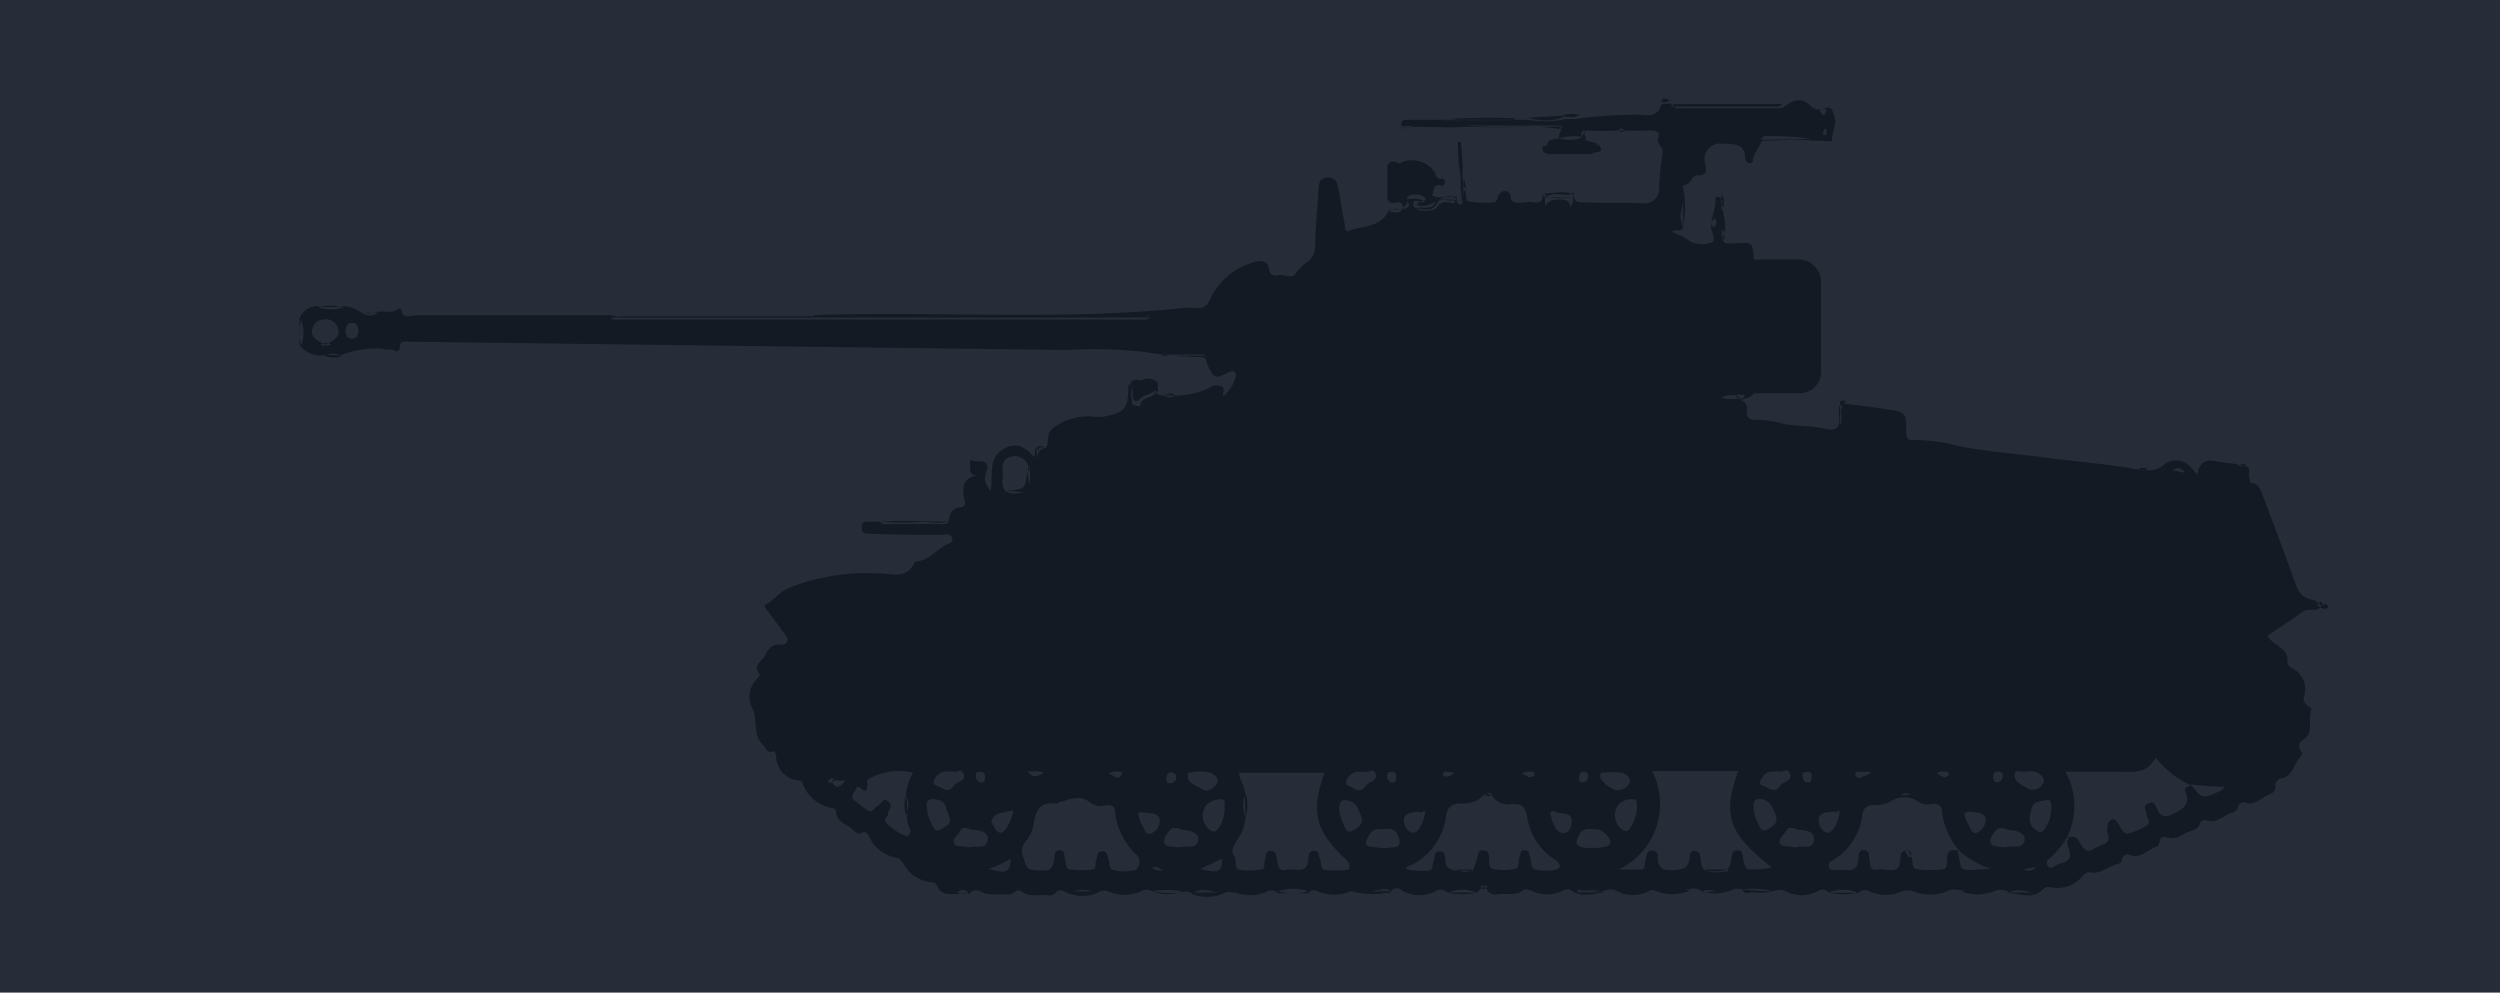 <svg xmlns="http://www.w3.org/2000/svg" viewBox="0 0 115 45.66"><defs><style>.cls-1{fill:#272d38;}.cls-2{fill:#141a23;}</style></defs><title>icon</title><g id="레이어_2" data-name="레이어 2"><g id="레이어_1-2" data-name="레이어 1"><rect class="cls-1" width="115" height="45.66"/><path class="cls-2" d="M72.7,6.36a1.74,1.74,0,0,1-1,0,.75.75,0,0,1,.16-.45c-.13-.17-.31-.08-.46-.08-1.31,0-2.63.05-3.94,0-.82.07-1.64,0-2.47,0a.7.7,0,0,1-.53,0c0-.21,0-.33.29-.32.54,0,1.08,0,1.62,0a2.23,2.23,0,0,1,.63,0c.93,0,1.86,0,2.79,0h.5a4.54,4.54,0,0,0,1.56,0c.27-.08.55,0,.81-.07a21.31,21.31,0,0,1,2.52-.16c.44-.06,1,.25,1.24-.45.11-.12.27,0,.4-.08l.23.17c0,.1.14.06.21.06,1.51,0,3,0,4.54,0,.09,0,.2,0,.27-.07.42-.33.83-.45,1.26,0a.53.53,0,0,0,.56.09c.38-.15.39.07.49.33.15.41-.15.75-.1,1.14,0,.06-.41,0-.64,0l-.28,0c-.75-.09-1.49,0-2.23,0a.14.14,0,0,0-.14.11c-.09.28-.34.49-.35.8a.15.15,0,0,1-.19.12.26.26,0,0,1-.17-.22c0-.72-.6-.65-1.06-.67a.71.71,0,0,0-.8.83c.08.38.15.68-.41.62,0,0-.14.09-.17.15a.53.53,0,0,1-.44.32,4.52,4.52,0,0,1,0,2,2.46,2.46,0,0,1,0-.87c0,.2-.11.55,0,.87-.13.14-.34,0-.49.14a3.11,3.11,0,0,1,.83.43,1.24,1.24,0,0,0,1,.05c.17-.05.07-.35,0-.53s0-.26,0-.39c0-.34.18-.64.17-1,0-.07,0-.28.22-.13s-.07.44.13.61c.06.37.21.75,0,1.12l0,0c0-.06,0,0,0,0s-.07.27.09.34.6,0,.89,0,.37.1.4.37c.21,2,.13,4.06.15,6.1a.59.59,0,0,1-.49.68.85.85,0,0,1-.35.08h-.24a1.59,1.59,0,0,1,.38,0,.41.41,0,0,1,.11.07.39.39,0,0,1,.16.39c-.06.38.17.47.46.45a4.7,4.7,0,0,1,1.23.19c.66.12,1.34.07,2,.24.35.08.59-.05.56-.49,0-.21-.1-.45.06-.66a2.27,2.27,0,0,1,0,.9s0,0,0,0,0,.05,0,0a2.72,2.72,0,0,0,0-.57.3.3,0,0,1,.25-.35c.64.09,1.27.16,1.9.26.85.13.86.14.87,1,0,.22,0,.42.29.41a8,8,0,0,1,2.12.28c1.37.27,2.77.36,4.16.55s2.85.28,4.26.56a.07.07,0,0,1-.11,0s.06,0,.09,0,.19,0,.28,0a1,1,0,0,0,.75-.24.87.87,0,0,1,1.14,0,4,4,0,0,1,.41.46c.07-.54.34-.73.82-.64s.84.11,1.26.17c0,.06-.1,0-.15.07.11,0,.23,0,.33,0,.22.11.07.31.12.47s0,.31.16.3.32.19.39.37c.5,1.32,1,2.64,1.49,4,.16.46.28.89.87,1,.13,0,.25.16.37.24s-.08.15-.14.21c-.22.05-.45-.06-.66.09-.54.39-1.09.75-1.65,1.13l.16.17c.29.32.85.45.77,1.06,0,.08.12.22.26.27A1.07,1.07,0,0,1,106,32c-.09.18,0,.32.12.44s.25.09.19.24c-.16.46.18,1.07-.44,1.4a.31.31,0,0,0-.06.4c.11.14.1.24,0,.34-.31.33-.33.91-.92,1-.09,0-.25.21-.23.29.06.36-.22.41-.42.5s-.58.49-1,.29c-.07,0-.29.07-.29.21s-.16.25-.29.28c-.4.12-.71.54-1.2.33-.06,0-.23.06-.25.13-.08.32-.38.35-.6.44s-.54.38-.95.23-.25.36-.44.42c-.43.13-.76.61-1.3.37a.25.25,0,0,0-.3.19c0,.21-.17.23-.3.27-.4.13-.74.47-1.22.35-.07,0-.19.06-.26.13a1.5,1.5,0,0,1-1.53.56.39.39,0,0,0-.33.09c-.46.49-1,.22-1.52.19a3.41,3.41,0,0,1,.92,0c-.21,0-.57-.09-.92,0a.66.66,0,0,0-.73-.09A2.11,2.11,0,0,1,90.2,41a5.33,5.33,0,0,1,.92-.06,3.52,3.52,0,0,1-1,0,1.06,1.06,0,0,0-.43,0A2.06,2.06,0,0,1,88,41a.78.78,0,0,0-.51,0A1.74,1.74,0,0,1,86,41a.42.42,0,0,0-.53.09,8.19,8.19,0,0,0-1.31,0A.41.41,0,0,0,83.6,41a1.57,1.57,0,0,1-1.46,0,.69.69,0,0,0-.58,0,13.16,13.16,0,0,1-1.4-.09c-.14,0-.32-.06-.42,0a2,2,0,0,1-1.46.09c.2-.11.41,0,.52,0-.1,0-.33-.08-.51,0a.6.6,0,0,0-.56-.1,3.42,3.42,0,0,1-1,0s0,0,0,0-.06,0,0,0a5.38,5.38,0,0,1,1,.06A2,2,0,0,1,76.2,41a.32.32,0,0,0-.37,0,1.54,1.54,0,0,1-1.43,0,.65.65,0,0,0-.64,0A4.9,4.9,0,0,0,72.68,41a4.36,4.36,0,0,1,1.08.06c-.51.05-1,.26-1.51-.12a.33.33,0,0,0-.29,0,1.64,1.64,0,0,1-1.58,0c-.08,0-.23-.07-.29,0-.37.3-.81.14-1.22.2a.44.44,0,0,1-.5-.27.14.14,0,0,0-.24,0l-.22.21a8.06,8.06,0,0,0-1.3,0,.46.46,0,0,0-.53-.11,1.57,1.57,0,0,1-1.58,0A.31.31,0,0,0,64,41a3.42,3.42,0,0,0-.78-.06c.26.05.52,0,.78.06-.05.13-.16.07-.25.08A3.83,3.83,0,0,1,62.18,41,6.75,6.75,0,0,1,61,41a8.78,8.78,0,0,1,1.13,0A1.89,1.89,0,0,1,60.62,41a.32.32,0,0,0-.44.09H58.79A.4.4,0,0,0,58.3,41a1.92,1.92,0,0,1-1.47.06c.32-.12.68,0,.92,0a4.52,4.52,0,0,1-1,0c-.13,0-.3-.05-.38,0a2,2,0,0,1-1.5.09,2.45,2.45,0,0,1,.83,0c-.17,0-.51-.1-.83,0-.16-.18-.37-.14-.57-.1A4.39,4.39,0,0,1,53,41a.45.45,0,0,0-.5,0,1.92,1.92,0,0,1-1.54,0,.46.46,0,0,0-.34,0,1.74,1.74,0,0,1-1.67,0c-.1-.06-.3-.07-.37.05s-.24.15-.37.14c-.41-.06-.84.11-1.23-.19-.22-.17-.39.19-.62.16-.42-.07-.87.08-1.29-.17a.38.38,0,0,0-.48.13c-.17,0-.33-.12-.5,0-.38,0-.82.1-1-.42a.3.3,0,0,0-.25-.12,1.6,1.6,0,0,1-1.29-.87c-.09-.11-.18-.23-.29-.25a1.68,1.68,0,0,1-1.29-1c-.05-.11-.2-.24-.32-.15s-.29,0-.38-.1c-.26-.32-.84-.35-.81-.93,0,0-.09-.1-.15-.11A1.72,1.72,0,0,1,36.91,36c0-.08-.11-.1-.21-.1a1.14,1.14,0,0,1-1-1.1c0-.15-.07-.27-.17-.23-.3.09-.28-.18-.41-.29-.52-.45-.25-1.12-.5-1.67a1.16,1.16,0,0,1,.26-1.44s.08-.14.06-.16c-.34-.39.1-.58.23-.82s.29-.61.76-.53c.24,0,.41-.18.19-.47s-.55-.74-.82-1.11c-.07-.09-.24-.21,0-.32s.55-.52.93-.69a9.61,9.61,0,0,1,4.2-.69c.6,0,1.28.28,1.64-.5a.12.12,0,0,1,.08-.05c.56-.06.91-.51,1.36-.76.12-.07.37-.1.28-.33s-.28-.14-.43-.14c-1.14,0-2.28,0-3.41-.05-.22,0-.32-.06-.31-.31s.14-.24.31-.24h.6a12.13,12.13,0,0,0,2,0A3,3,0,0,0,43.64,24c0-.32.16-.62.5-.66s.25-.19.21-.4c-.11-.69,0-.9.57-1.09-.37,0-.28-.28-.29-.47s0-.25.15-.18.49-.08.63.19a.25.25,0,0,1,0,.19c-.16.51-.16.51.15,1,.16-.7-.19-1.59.75-2,.54-.23.91.05,1.25.44.08-.16,0-.33.12-.45s0,.14.09.19c0-.34.32-.08.39-.26s0-.61.25-.78a2.67,2.67,0,0,1,1.73-.57,2.45,2.45,0,0,0,.72,0c.86-.19,1-.34,1.05-1.22a2,2,0,0,1,0-.24c.13,0,.16.08.19.18s-.07.45.1.56.29-.21.48-.24a.73.73,0,0,0,.31-.14.17.17,0,0,1,.19-.06c0,.17.16.2.31.2s.32,0,.49,0a3.67,3.67,0,0,0,1.6-.32.55.55,0,0,1,.54-.12c.28.08.12.31.14.49a1.72,1.72,0,0,0,.6-1c-.05-.16-.14-.21-.33-.12-.64.33-.68.3-1-.37-.06-.13,0-.31-.25-.32a17.28,17.28,0,0,1-2.57-.23,21.1,21.1,0,0,0-3.65-.1l-30.23-.38c-.2,0-.44-.08-.44.28,0,.13-.13.2-.26.12s-.38,0-.57-.08a4.49,4.49,0,0,0-1.92.31,3.48,3.48,0,0,0-.79,0,1.21,1.21,0,0,1-1.08-.5c0-.39,0-.79,0-1.18a.87.87,0,0,1,.79-.59,3.66,3.66,0,0,0,1.19,0,1.41,1.41,0,0,1,.82.27,1.11,1.11,0,0,0,.76,0c.31-.08.67.11,1-.15,0,0,.12,0,.12,0,.05.52.46.3.71.3H28.1a1.31,1.31,0,0,0,.59.05H52.54c.1,0,.24.08.38-.14a.41.41,0,0,1-.43.14H37.79c-.14,0-.3,0-.42-.06l.19,0c5.62-.18,11.25.26,16.87-.32a2.74,2.74,0,0,1,.64,0c.31,0,.45-.09.58-.38a3.18,3.18,0,0,1,1.9-1.69c.31-.12.74-.18.81.23s.27.35.51.32.56.19.73-.07a2.2,2.2,0,0,1,.58-.56.89.89,0,0,0,.32-.69c0-.87.1-1.74.15-2.61,0-.29.08-.54.43-.55s.44.23.49.51c.1.57.19,1.14.3,1.71,0,.1,0,.31.2.22.64-.24,1.46-.14,1.82-.94.2-.1.45.07.63-.12h0a.38.38,0,0,0,.2-.46.22.22,0,0,1,.1-.09.74.74,0,0,1,.73.09.11.11,0,0,1,0,.13c-.09.08-.23,0-.32.13s0,.08.09.12a.28.28,0,0,0,.13,0c.53,0,.89-.6,1.47-.41,0,0,0,0,0,0s.08,0,.1,0-.06.26.08.33.15-.06.21-.12a1.88,1.88,0,0,1,0-.58l0-.07.08,0c.06.22,0,.58.15.64a4.61,4.61,0,0,0,1.12.05c.21,0,.21-.17.27-.3a.31.31,0,0,1,.3-.22.25.25,0,0,1,.26.24c0,.29.24.3.47.29s.44-.06.63,0c.34,0,.37-.13.38-.37a.09.09,0,0,1,.12,0,.21.21,0,0,1,0,.13c.35-.27.76-.07,1.13-.13,0-.05.08-.1.16-.08s-.11.41.33.43c1,.06,1.9,0,2.85.05a.66.66,0,0,0,.76-.65,13.59,13.59,0,0,1,.17-1.7c0-.27-.27-.35-.22-.61C76.41,6,76.1,6,75.74,6a8.61,8.61,0,0,1-1,0h-.3A10.15,10.15,0,0,1,73,6C72.81,6.07,72.84,6.28,72.7,6.36Zm-8,2.8c.27,0,.55-.09.79.09s.32-.12.4-.29,0-.56.46-.41c.06,0,.13-.1.11-.19s-.07-.16-.08-.15c-.33.1-.31-.21-.42-.35a1.29,1.29,0,0,0-1.48-.4c-.2.18-.46,0-.66.12V9.16A.89.89,0,0,0,64.73,9.16ZM28.1,14.61c.13.15.31.09.47.09q12,0,24,0a.62.62,0,0,0,.37-.09H38l-.64,0c-1.2,0-2.4,0-3.6,0ZM72.75,6.3a2.11,2.11,0,0,0-1.06.08H71.5a2.5,2.5,0,0,1-.34.31h0c-.15.12-.16.22,0,.27.62,0,1.24.06,1.86,0,.22,0,.51,0,.4-.38l-.55-.13A.3.3,0,0,0,72.75,6.3ZM77,4.79c-.28.15,0,.11,0,.11h4.53c.15,0,.33.06.45-.12ZM71.85,5.93c0-.12,0-.16-.17-.16-1.41,0-2.82,0-4.23,0,1.24.13,2.48,0,3.72.09C71.39,5.89,71.62,5.92,71.85,5.93ZM65.92,9c-.15.07-.21.26-.4.29a.06.06,0,0,1-.07,0c-.12.12-.38-.09-.44.18l.12.12c.36,0,.74.22,1-.29.12-.22.52,0,.78-.1H67c-.13-.25-.35-.1-.53-.13S66.08,9.13,65.92,9Zm.44-3.47h3c.13,0,.27,0,.37-.09A32.54,32.54,0,0,0,66.36,5.49ZM73.48,6.6c0,.19-.08.26-.3.26a12.27,12.27,0,0,0-2,0c0,.11,0,.15.14.15a20.18,20.18,0,0,0,2.06,0C73.76,7,73.68,6.8,73.48,6.6ZM40.48,24c.16.17.37.1.55.1.72,0,1.44,0,2.16,0,.16,0,.34.06.45-.11C42.59,24,41.53,23.92,40.48,24ZM72.35,9.08l.08-.1C72,8.73,71.49,8.9,71,8.9c0,0,0,.1,0,.16h.1A4.23,4.23,0,0,0,72.35,9.08ZM60.18,41a2.07,2.07,0,0,0-1.39,0A2.62,2.62,0,0,0,60.18,41ZM54.35,41A3.87,3.87,0,0,0,53,41,1.8,1.8,0,0,0,54.35,41Zm19-34H71.62c-.15,0-.33,0-.45-.1v-.2c-.13,0-.25,0-.22.17s.22.22.39.22h1.81A.83.83,0,0,0,73.37,7ZM85.44,41.07a1.58,1.58,0,0,0-1.31,0A3.21,3.21,0,0,0,85.44,41.07Zm-17.53,0a1.52,1.52,0,0,0-1.3,0A3.35,3.35,0,0,0,67.91,41.07ZM83.35,6.38a15.36,15.36,0,0,0-2-.12.26.26,0,0,0-.34.18ZM67.29,7.68,67.2,6.53h-.13a7.56,7.56,0,0,0,.12,1.57C67.33,8,67.2,7.81,67.29,7.68ZM81.56,41a3.87,3.87,0,0,0-1.4-.09c.06.25.26.15.4.14A3.33,3.33,0,0,0,81.56,41ZM13.85,15.89a1.6,1.6,0,0,0,0-1.18A2,2,0,0,0,13.85,15.89ZM70.28,5.41a2.54,2.54,0,0,0,1.59,0V5.32ZM64.5,9.63c.18-.06.46-.07.23-.38a1.79,1.79,0,0,0-.86,0c.13.16.32.06.48.06S64.57,9.47,64.5,9.63ZM62.18,41H60.87V41h1.26ZM84.64,18.48v1.1c.19-.44-.07-.85.29-1.11C84.83,18.44,84.73,18.38,84.64,18.48Zm-70-4.36a1.68,1.68,0,0,0,1.19,0A3.18,3.18,0,0,0,14.63,14.12Zm1.09,2.26a.75.75,0,0,0-.79,0A1.13,1.13,0,0,0,15.72,16.38ZM56.83,41h1.06V41H56.8ZM47.69,20.6l0,.45c.08-.25.16-.46.48-.44a.06.06,0,0,0,0,0s0,0,0,0C48,20.55,47.83,20.44,47.69,20.6ZM77.73,41H76.62V41h1.06ZM67.29,7.68c-.12.12-.05.29-.1.43l0,.65c0,.05,0,.05.08,0h0a.94.94,0,0,0,0-.55ZM90.2,41h1V41h-1ZM52,17.68l.1.21a.6.6,0,0,0,.51-.28c0-.12-.16-.06-.22-.12S52,17.48,52,17.68Zm1.17.41.1-.11c-.05-.18.09-.41-.19-.49a.17.17,0,0,0-.14.14C52.93,17.81,52.89,18,53.14,18.09Zm-.22-.49.13-.11c-.23-.18-.46,0-.69,0l.24.11A.24.24,0,0,0,52.92,17.6ZM16.64,14.39a.66.66,0,0,0,.76,0ZM63.87,9.26h.86V9.16h-.88ZM44.54,41.06a.33.33,0,0,0-.5,0C44.21,41.05,44.37,41.18,44.54,41.06ZM63.85,7.58l.68,0s0,0,0,0a.05.05,0,0,0,0,0C64.28,7.49,64,7.3,63.85,7.58Zm8.9-1.28.18.17c.11-.14-.15-.32,0-.46C72.69,6,72.76,6.15,72.75,6.3Zm-.89-1s0,0,0,.06c.26,0,.53.1.78-.07A1.26,1.26,0,0,0,71.86,5.32Zm7,5.13a.26.26,0,0,0,0-.39A.29.29,0,0,0,78.81,10.45ZM53.55,18.18a.36.36,0,0,0,.49,0C53.87,18,53.71,18.16,53.55,18.18ZM76.41,4.7c.13,0,.29,0,.4-.08C76.65,4.55,76.49,4.43,76.41,4.7ZM74.73,6c-.1-.12-.2-.12-.3,0A.21.21,0,0,0,74.73,6Zm-3.57.7c.15-.07.36-.06.34-.31C71.34,6.43,71.18,6.48,71.16,6.69ZM67.31,8.77h-.08a1.39,1.39,0,0,0,.06.64Zm11.89.17c0,.2-.12.45.13.61C79.24,9.35,79.34,9.12,79.2,8.94Zm-15.31.8c.21,0,.46.13.63-.12C64.31,9.66,64.07,9.52,63.89,9.74Zm4.48,31.12c.11-.15-.05-.12-.09-.11s-.23-.09-.15.11A.23.23,0,0,0,68.37,40.86ZM79.3,10.67s-.08-.15-.08-.1-.11.36.11.46Zm27.45,17a.23.23,0,0,0-.14.21l0,0h0c.11,0,.24.08.23-.12Zm.16.11c0,.1-.14.1-.23.12.12.08.27.16.39.06S107,27.81,106.91,27.77ZM65,5.8h-.53C64.63,6,64.81,5.86,65,5.8ZM98.53,21.52s-.11,0-.12.05,0,.06.08.06a.3.3,0,0,0,.3-.08Zm4.64-.19-.29.06c.21.06.35.09.47,0Zm-23.09-3h.1l.1-.17h-.39C79.84,18.37,80,18.28,80.08,18.35ZM67.33,8.22l0,.55h.08A1,1,0,0,0,67.33,8.22ZM79.46,40c.17-.18.15-.43.21-.65s.1-.22.26-.23.19.09.23.2,0,.5.25.67a3.93,3.93,0,0,0,1.09-.09c-2-1.57-2.28-2.41-1.54-4.43H76A3.33,3.33,0,0,1,74.45,40c.35,0,.7,0,1,0s.17-.27.24-.42,0-.48.32-.45.23.28.25.45.12.44.47.45c.53,0,1,0,1-.68a.19.19,0,0,1,.22-.2c.16,0,.22.06.26.22s0,.46.2.65A1.93,1.93,0,0,0,79.46,40ZM57.3,37.58a2,2,0,0,1-.38,1.05c-.16.25-.34.46-.13.79.1.17,0,.53.17.58A3.26,3.26,0,0,0,58,40c.24,0,.12-.31.19-.46s0-.39.25-.4.28.23.31.41,0,.55.44.46.91.25,1-.48c0-.15,0-.39.26-.39s.19.24.27.38,0,.47.22.49A3.55,3.55,0,0,0,62,40c.11,0,.1-.29-.07-.45-1.43-1.31-1.65-2.22-1-4H57c0,.33.29.62.27,1A9.91,9.91,0,0,0,57.3,37.58Zm43.46-1.46a4.52,4.52,0,0,1-1.61-1.28c-.34.74-1,.68-1.56.66-.83,0-1.67,0-2.58,0a3.23,3.23,0,0,1,.08,3,.12.12,0,0,0,.17,0c.34-.06.38.26.52.44s.28.27.51.12a2,2,0,0,1,.44-.21c.26-.09.32-.25.22-.5a.74.74,0,0,1,0-.33.33.33,0,0,1,.19-.32c.14-.06.19.07.27.15s.24.51.43.49a2.4,2.4,0,0,0,.9-.36c.25-.14,0-.34,0-.52s-.21-.36.08-.51.34.14.41.27c.17.36.35.4.71.23s.86-.4.6-1c-.1-.22.08-.28.26-.3ZM67.78,40c.07-.22.15-.43.2-.66s.09-.22.26-.22.22.09.25.24-.06.55.18.61a2.55,2.55,0,0,0,1,0c.25,0,.15-.37.23-.55s0-.31.24-.31.17.18.24.3,0,.53.24.58a2,2,0,0,0,1,0c.26-.1.08-.33-.12-.46a2.8,2.8,0,0,1-1.23-1.84c-.09-.52-.2-.78-.82-.68a1,1,0,0,1-.84-.42.27.27,0,0,0-.37,0,1.27,1.27,0,0,1-1,.37c-.4,0-.65.1-.72.58A2.9,2.9,0,0,1,65,39.75c-.11.06-.26.06-.33.23a3.15,3.15,0,0,0,1,.07c.31,0,.18-.29.27-.44s0-.43.26-.45.29.26.29.42c0,.43.31.42.6.46A.75.75,0,0,0,67.78,40Zm22.32-.89a3.43,3.43,0,0,1-.77-1.79c0-.36-.34-.36-.49-.33a.83.83,0,0,1-.63-.13,1.12,1.12,0,0,0-1.23,0,1.36,1.36,0,0,1-.76.17c-.3,0-.52.1-.56.51a2.84,2.84,0,0,1-1.29,2c-.12.08-.29.12-.24.33s.23.13.37.14.23,0,.34,0c.44.08.63-.09.65-.53,0-.15,0-.39.27-.37s.19.26.24.41-.06.57.36.48,1,.33,1.06-.46c0-.14,0-.34.19-.41s.23.14.31.26,0,.55.24.59a4.22,4.22,0,0,0,1.23,0c.19,0,.17-.29.18-.46,0-.33.15-.49.5-.38Zm-42.21.9c.38.13.56-.08.61-.51,0-.15,0-.4.25-.39s.19.23.24.38,0,.46.21.5a3.57,3.57,0,0,0,1.08,0c.16,0,.08-.29.15-.44s0-.38.27-.39.22.22.29.37,0,.46.24.49a2,2,0,0,0,1,0,.46.46,0,0,0,.06-.69,3.13,3.13,0,0,1-1-2c0-.35-.36-.3-.48-.27a.79.79,0,0,1-.67-.15c-.52-.4-1-.09-1.46,0,0,0-.05.06-.07.06-.88-.15-1,.49-1.09,1.08a1.65,1.65,0,0,1-.31.62.7.7,0,0,0-.14.76C47.25,40,47.22,40,47.89,40.05Zm-6.22-3.46A2.85,2.85,0,0,1,42,35.54a2.88,2.88,0,0,0-2,.27c-.11,0-.11.15-.11.25,0,.28,0,.46-.34.17-.13-.12-.17.05-.19.11s-.3.29-.07.47.41.33.63.47.31-.16.47-.22.2-.4.47-.19,0,.34,0,.52-.27.32-.07.48a2.47,2.47,0,0,0,.89.59c.11,0,.27-.14.17-.36a1.12,1.12,0,0,1-.13-.62A3.32,3.32,0,0,0,41.67,36.59Zm5.62-15.13a.63.63,0,0,0-.79-.41c-.37.09-.4.4-.37.71s-.12.59.12.85c0,.08.09.08.13,0l0,0c.76-.07.76-.07.86-.78A.24.24,0,0,0,47.29,21.46ZM63.47,39a2.93,2.93,0,0,0,.43,0c.18-.05.52,0,.48-.27s-.14-.64-.58-.6-.62-.07-.84.32-.14.49.25.52Zm9.84,0a1.79,1.79,0,0,0,.24,0c.18-.06.47,0,.52-.24s-.42-.63-.63-.61-.59-.14-.79.23-.19.57.31.62a2,2,0,0,0,.35,0Zm20.81-2.22c-.21.13-.56,0-.67.42s-.17.71.22,1c.13.08.23.12.34,0A1.7,1.7,0,0,0,94.35,37C94.33,36.83,94.27,36.78,94.12,36.82Zm-32.51.55a3.37,3.37,0,0,0,.15.49c.09.18.14.54.42.4s.6-.29.4-.75c-.12-.3-.18-.54-.55-.64S61.57,36.93,61.61,37.37Zm-5.28-.21c0-.12.07-.34-.14-.35a1,1,0,0,0-.68.24.81.81,0,0,0,.11,1.14c.17.14.29.13.4,0A1.61,1.61,0,0,0,56.33,37.16Zm24.35,0a1.13,1.13,0,0,0,.14.63c.1.19.15.58.47.41s.56-.33.35-.78c-.13-.28-.19-.5-.53-.6S80.62,36.85,80.68,37.2Zm-5.38,0c0-.14,0-.34-.12-.35a.87.87,0,0,0-.72.23.81.81,0,0,0,.1,1.11c.2.19.34.14.46-.07A1.94,1.94,0,0,0,75.3,37.19Zm-32.65,0a1.23,1.23,0,0,0,.16.67c.1.18.15.54.45.37s.58-.29.36-.72c-.12-.25-.09-.56-.48-.65S42.55,36.8,42.65,37.2Zm2,1c-.16,0-.37-.12-.48.1s-.36.34-.29.55.37.14.57.19a.49.49,0,0,0,.24,0c.26-.06.65.12.74-.28S45.09,38.17,44.64,38.17Zm38,0c-.17,0-.37-.12-.49.1s-.35.35-.29.55.38.14.58.19a.49.49,0,0,0,.24,0c.26-.06.65.12.74-.28S83.12,38.17,82.67,38.17Zm9.64,0c-.16,0-.34-.09-.47.07s-.3.35-.26.56.32.17.5.21a.71.71,0,0,0,.29,0c.27-.07.65.11.77-.26S92.7,38.17,92.31,38.17Zm-38,0c-.15,0-.35-.11-.49.08s-.3.35-.24.57.33.16.51.19a.76.76,0,0,0,.3,0c.26-.07.64.11.74-.28S54.67,38.17,54.29,38.17ZM15.11,15.78c.27-.15.57-.3.43-.7a.57.57,0,0,0-.66-.38.55.55,0,0,0-.52.45c-.07.37.22.5.48.64A.18.18,0,0,0,15.11,15.78ZM43.84,35.49h-.35a.64.64,0,0,0-.52.4c-.08.16.06.25.19.28s.45.36.69,0a.47.47,0,0,1,.15-.13c.18-.11.43-.18.31-.46S44,35.58,43.84,35.49Zm38,0h-.33c-.27,0-.41.2-.52.4s.06.25.18.28.45.36.7,0a.47.47,0,0,1,.14-.14c.18-.1.44-.18.32-.46S82,35.55,81.85,35.49Zm-27.2.32c.07.23.43.35.67.5s.55-.05.67-.28-.14-.41-.31-.49a2.23,2.23,0,0,0-.93,0C54.63,35.5,54.64,35.6,54.65,35.81Zm38.51-.32c-.12.09-.46-.18-.48.16s.43.51.69.66A.55.55,0,0,0,94,36c.09-.25-.18-.43-.42-.51A1.55,1.55,0,0,0,93.16,35.49ZM52.92,17.6H52.6c-.18.1-.45,0-.53.29s0,.39,0,.59.22.19.38.21c0-.43.51-.35.7-.6C53,18,53.07,17.72,52.92,17.6ZM73.61,35.79a1.52,1.52,0,0,0,.69.55.64.64,0,0,0,.64-.28c.14-.27-.15-.45-.33-.51a3.14,3.14,0,0,0-.87,0C73.59,35.5,73.62,35.63,73.61,35.79ZM62.78,35.5h-.32a.61.61,0,0,0-.53.43c-.06.12.06.22.17.25s.45.36.7,0a.62.62,0,0,1,.14-.14c.17-.11.43-.18.33-.46S62.93,35.56,62.78,35.5Zm32.48,3-.17,0a3.77,3.77,0,0,1-.82,1c-.12.09-.17.18-.07.33s.21.09.33,0a1.69,1.69,0,0,1,.31-.13c.34-.09.46-.26.34-.61C95.11,38.87,95,38.64,95.26,38.48ZM52.37,37.36a1.08,1.08,0,0,0,.17.59c.1.16.14.48.41.39a.65.65,0,0,0,.4-.57c0-.27-.25-.35-.5-.37Zm38,0a1,1,0,0,0,.17.55c.1.16.14.48.4.39a.65.65,0,0,0,.4-.57c0-.27-.25-.36-.49-.37S90.56,37.31,90.4,37.4Zm-44.8.38c.13.23.25.6.48.56s.41-.49.52-.81-.06-.18-.19-.17C46.09,37.41,45.74,37.37,45.6,37.78Zm26-.41c-.13,0-.29-.06-.24.15s.16.75.51.83.46-.33.46-.55C72.29,37.36,71.85,37.45,71.58,37.37Zm-6.28,0c-.29.06-.7,0-.71.42,0,.21.21.6.46.55s.42-.49.5-.82S65.4,37.41,65.3,37.38Zm19.09,0c-.33.05-.73,0-.72.43,0,.22.22.6.46.54s.42-.5.49-.84S84.45,37.42,84.39,37.37Zm16.38-1.26c.55.69.55.69,1.34.33a.57.57,0,0,0,.24-.21,14,14,0,0,1-1.59-.11Zm-10.7,3.07c.22,1-.11.93,1.49.82a4.29,4.29,0,0,1-1.46-.85ZM23.53,14.73H18.62v0h4.91ZM64.84,5.67h4.53v0H64.84ZM15.9,15.21c0,.2.08.38.3.37s.29-.2.28-.39-.08-.34-.28-.34S15.91,15,15.9,15.21ZM56.21,39.5l-1,.47C56.05,40.19,56.23,40.11,56.21,39.5Zm-9.72,0a4.15,4.15,0,0,1-1,.46C46.27,40.22,46.49,40.12,46.49,39.49ZM66.91,9.18l-.67,0c-.06,0-.18,0-.18,0-.13.57-.61.29-.93.4.24.18.87.15,1-.08s.42-.23.65-.17S66.88,9.38,66.91,9.18Zm-11.5,7.13H53.46v.05h1.93ZM72.35,9.08l-1.28,0v.39a.7.7,0,0,1,.63-.29c.26,0,.49,0,.54.34A.53.53,0,0,0,72.35,9.08ZM91.69,35.75c0,.08,0,.24.18.23a.28.28,0,0,0,.26-.29c0-.14-.07-.2-.21-.2S91.68,35.55,91.69,35.75Zm-37.59,0c0-.17-.1-.22-.25-.22s-.19.13-.19.27,0,.24.17.23A.27.27,0,0,0,54.1,35.7ZM72.8,36c.16-.05.26-.13.25-.31s-.1-.18-.23-.18-.18.13-.18.26S72.65,36,72.8,36Zm-9-.37c0,.26.12.37.28.37s.14-.15.14-.26,0-.25-.22-.23S63.83,35.56,63.84,35.62ZM45.14,36c.14,0,.17-.11.17-.23s0-.26-.19-.26-.22,0-.23.18A.3.3,0,0,0,45.14,36Zm37.78-.28a.27.27,0,0,0,.27.28c.12,0,.15-.14.15-.26s0-.24-.22-.23S82.92,35.56,82.92,35.7ZM80.08,18.35l-.19-.16a1.31,1.31,0,0,0-.71.09C79.51,18.43,79.8,18.31,80.08,18.35ZM57.3,37.58a1.93,1.93,0,0,0,0-1.09A1.42,1.42,0,0,0,57.3,37.58Zm28.77-2.07a4.9,4.9,0,0,0-.5,0c-.08,0-.26-.09-.22.12a.17.17,0,0,0,.26.13C85.74,35.68,85.9,35.7,86.07,35.51ZM51,35.6c.21,0,.47.44.63-.09C51.43,35.5,51.22,35.44,51,35.6ZM38.29,36c.23.36.39.15.59-.09l-.36,0C38.4,35.84,38.28,35.8,38.29,36ZM70,35.57c.18.09.35.28.56.11a.26.26,0,0,0,0-.16A.81.81,0,0,0,70,35.57Zm7.43-25.21V9.19c0,.39-.29.79,0,1.17ZM73.76,41.05c-.39-.24-.8,0-1.19-.13v.13Zm15.33-5.49c.18.11.34.3.55.1,0,0,0-.11,0-.12A.64.64,0,0,0,89.09,35.56Zm3.36,5.49h1.17c-.39,0-.79-.22-1.17,0ZM67.78,40h-.64l-.42.05v0H67.8s0,0,0,0A.08.08,0,0,0,67.78,40Zm11.68,0h-1c.33.23.7.08,1.06.08a.23.23,0,0,0,0,0ZM41.67,36.59a1.58,1.58,0,0,0,0,.89A.94.94,0,0,0,41.67,36.59Zm5.59-1.12c.29.39.49.22.75.08C47.76,35.42,47.56,35.51,47.26,35.47Zm7.66,5.58H56c-.36-.06-.72-.21-1.07,0Zm12-5.5c-.18,0-.37-.13-.54,0a.16.16,0,0,0,0,.12C66.59,35.79,66.74,35.69,66.89,35.55ZM47.29,21.46v.35l.05.51a2.17,2.17,0,0,0,0-.88s0,0-.05,0ZM49.43,41h.83A1.31,1.31,0,0,0,49.43,41Zm-3-18.41h-.13c.18.14.26.15.81.05ZM64,41c-.28-.19-.58-.06-.88,0ZM99.93,21.63l.57.12C100.32,21.45,100.12,21.52,99.93,21.63ZM78.28,41.05,79,41c-.23,0-.47-.16-.68,0ZM15.11,15.78h-.27l-.1.07a.62.62,0,0,0,.48,0ZM83.88,5.32c.08-.11.19-.2.08-.3a.19.19,0,0,0-.18,0C83.63,5.17,83.85,5.22,83.88,5.32ZM53,39.89a.43.43,0,0,0,.53.11C53.34,40,53.21,39.82,53,39.89Zm-8.31.93h.46v0h-.47ZM65,9.45c.08-.22.32-.06.44-.18C65.32,9.36,65,9.05,65,9.45ZM93.65,39.89l-.58.1A.46.46,0,0,0,93.65,39.89Zm-5.73-.46c0-.24,0-.36-.31-.26C87.74,39.21,87.71,39.46,87.92,39.43Zm0-2.89a.69.69,0,0,0-.49,0A.68.68,0,0,0,87.87,36.54Zm-4-30.33c.07,0,.12,0,.1-.11A.29.29,0,0,0,84,5.93c-.08,0-.1,0-.11.09S83.81,6.18,83.92,6.21ZM38.29,36c.05-.1.14-.1.23-.12-.13,0-.26-.18-.38,0S38.22,36,38.29,36Zm30,.61h.37C68.54,36.36,68.42,36.5,68.3,36.61Z"/><rect class="cls-2" x="74.59" y="11.94" width="9.18" height="6.15" rx="0.98" ry="0.98"/></g></g></svg>